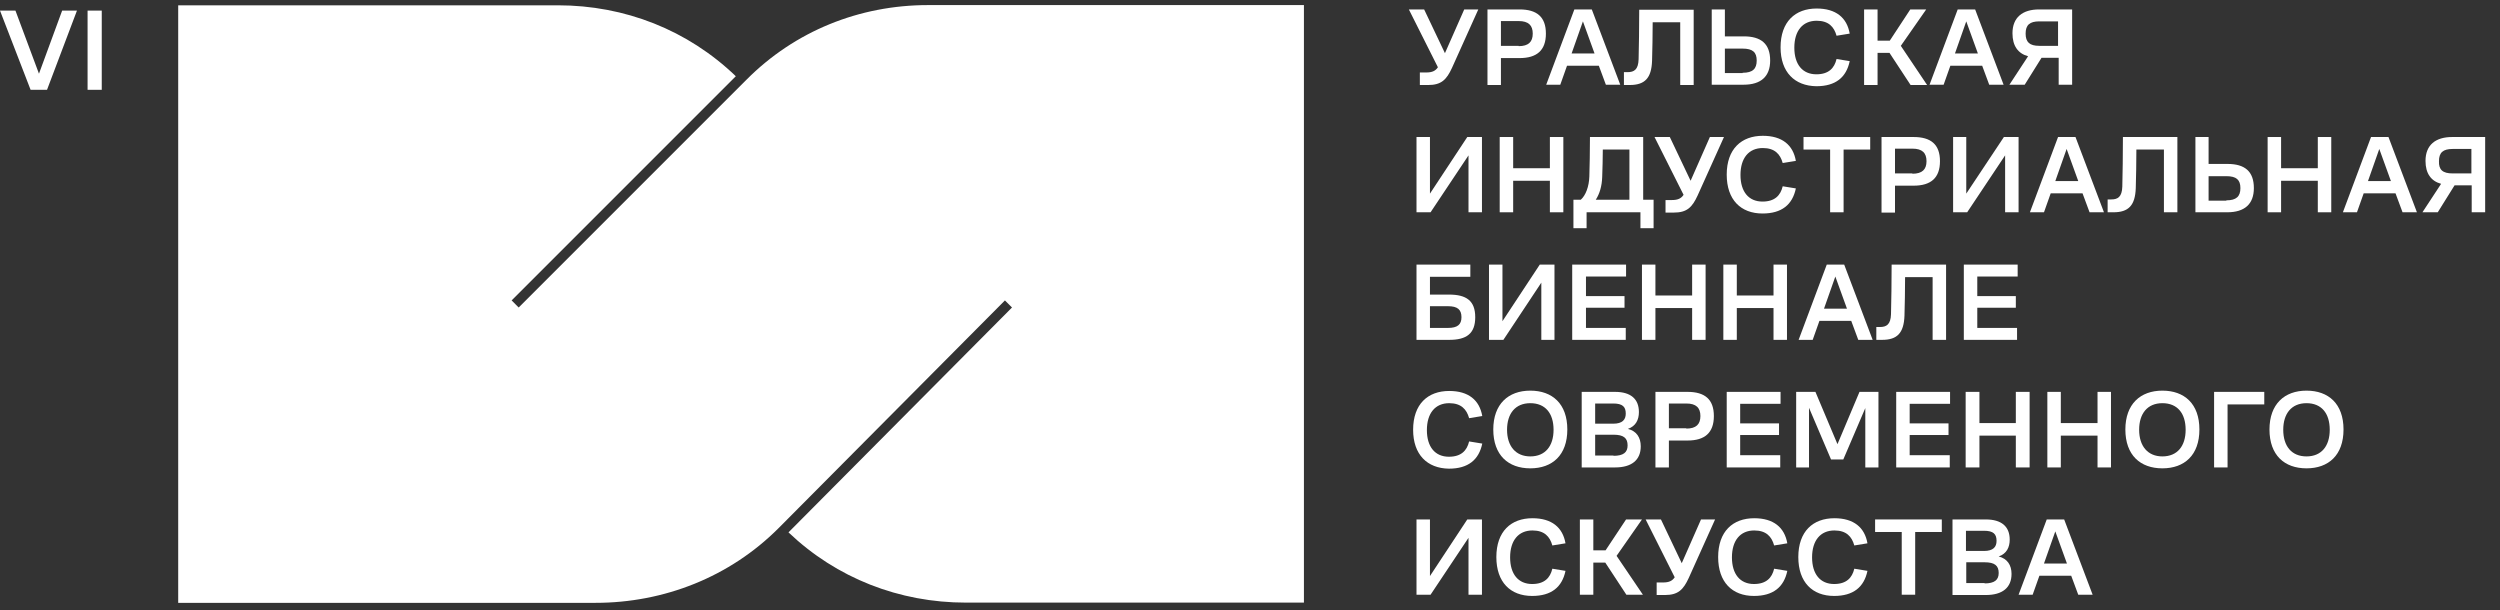 <svg width="172" height="42" viewBox="0 0 172 42" fill="none" xmlns="http://www.w3.org/2000/svg">
<rect x="0" y="0" width="172" height="42" fill="#333333" stroke="none"/>
<path d="M97.665 4.986H98.129C98.528 4.986 98.76 4.88 98.928 4.628L96.929 0.649H97.981L99.412 3.659L100.739 0.649H101.707L99.897 4.67C99.518 5.491 99.16 5.849 98.255 5.849H97.686V4.986H97.665Z" fill="white"/>
<path d="M104.485 3.175C105.159 3.175 105.453 2.881 105.453 2.312C105.453 1.744 105.159 1.449 104.485 1.449H103.264V3.154H104.485V3.175ZM102.338 0.649H104.548C105.727 0.649 106.358 1.155 106.358 2.312C106.358 3.47 105.727 3.996 104.548 3.996H103.264V5.849H102.338V0.649Z" fill="white"/>
<path d="M109.705 3.68L108.905 1.47L108.126 3.68H109.705ZM108.316 0.649H109.516L111.473 5.828H110.484L110 4.522H107.811L107.348 5.828H106.379L108.316 0.649Z" fill="white"/>
<path d="M111.726 4.964H111.978C112.42 4.964 112.715 4.796 112.736 4.08C112.757 3.28 112.778 1.828 112.778 0.67H116.525V5.848H115.599V1.533H113.704C113.704 2.354 113.683 3.49 113.662 4.185C113.62 5.385 113.157 5.848 112.126 5.848H111.726V4.964Z" fill="white"/>
<path d="M119.893 5.007C120.588 5.007 120.861 4.733 120.861 4.165C120.861 3.596 120.588 3.344 119.893 3.344H118.672V5.028H119.893V5.007ZM117.746 0.649H118.672V2.502H119.977C121.156 2.502 121.787 3.007 121.787 4.165C121.787 5.259 121.156 5.828 119.956 5.828H117.767V0.649H117.746Z" fill="white"/>
<path d="M122.503 3.259C122.503 1.491 123.513 0.586 124.987 0.586C126.313 0.586 127.07 1.217 127.26 2.312L126.355 2.459C126.186 1.849 125.808 1.428 124.987 1.428C124.018 1.428 123.45 2.123 123.45 3.28C123.45 4.438 124.018 5.112 124.966 5.112C125.808 5.112 126.207 4.691 126.355 4.059L127.26 4.206C127.028 5.322 126.292 5.932 124.966 5.932C123.471 5.911 122.503 4.964 122.503 3.259Z" fill="white"/>
<path d="M128.25 0.649H129.176V2.796H130.018L131.428 0.649H132.523L130.776 3.154L132.586 5.849H131.449L129.997 3.638H129.176V5.849H128.25V0.649Z" fill="white"/>
<path d="M136.079 3.68L135.279 1.47L134.501 3.68H136.079ZM134.69 0.649H135.89L137.847 5.828H136.858L136.374 4.522H134.185L133.722 5.828H132.753L134.69 0.649Z" fill="white"/>
<path d="M140.31 3.154H141.594V1.47H140.31C139.637 1.47 139.363 1.723 139.363 2.312C139.363 2.902 139.637 3.154 140.31 3.154ZM141.594 3.975H140.458L139.3 5.828H138.248L139.532 3.87C138.837 3.68 138.458 3.154 138.458 2.291C138.458 1.197 139.153 0.649 140.289 0.649H142.563V5.828H141.637V3.975H141.594Z" fill="white"/>
<path d="M97.455 9.427H98.381V13.321L100.949 9.427H101.959V14.605H101.033V10.69L98.423 14.605H97.455V9.427Z" fill="white"/>
<path d="M103.179 9.427H104.106V11.574H106.632V9.427H107.558V14.605H106.632V12.437H104.106V14.605H103.179V9.427Z" fill="white"/>
<path d="M112.104 13.742V10.29H110.273C110.273 10.858 110.252 11.595 110.231 12.184C110.21 12.795 110.062 13.321 109.789 13.742H112.104ZM108.231 13.742H108.757C109.094 13.447 109.326 12.837 109.347 12.142C109.368 11.342 109.389 10.479 109.389 9.427H113.051V13.742H113.767V15.699H112.862V14.605H109.157V15.699H108.252V13.742H108.231Z" fill="white"/>
<path d="M114.567 13.763H115.03C115.43 13.763 115.662 13.658 115.83 13.405L113.831 9.427H114.883L116.314 12.437L117.64 9.427H118.609L116.798 13.447C116.42 14.268 116.062 14.626 115.157 14.626H114.588V13.763H114.567Z" fill="white"/>
<path d="M118.798 12.016C118.798 10.248 119.808 9.343 121.282 9.343C122.608 9.343 123.365 9.974 123.555 11.069L122.65 11.216C122.481 10.606 122.102 10.185 121.282 10.185C120.313 10.185 119.745 10.879 119.745 12.037C119.745 13.195 120.313 13.868 121.26 13.868C122.102 13.868 122.502 13.447 122.65 12.816L123.555 12.963C123.323 14.079 122.587 14.689 121.26 14.689C119.766 14.689 118.798 13.742 118.798 12.016Z" fill="white"/>
<path d="M125.913 10.29H124.082V9.427H128.67V10.29H126.839V14.605H125.913V10.29Z" fill="white"/>
<path d="M131.575 11.953C132.249 11.953 132.544 11.658 132.544 11.09C132.544 10.521 132.249 10.227 131.575 10.227H130.376V11.932H131.575V11.953ZM129.449 9.427H131.66C132.838 9.427 133.47 9.932 133.47 11.09C133.47 12.247 132.838 12.774 131.66 12.774H130.376V14.626H129.449V9.427Z" fill="white"/>
<path d="M134.374 9.427H135.279V13.321L137.868 9.427H138.878V14.605H137.952V10.69L135.342 14.605H134.374V9.427Z" fill="white"/>
<path d="M142.984 12.458L142.184 10.248L141.405 12.458H142.984ZM141.594 9.427H142.794L144.752 14.605H143.762L143.278 13.3H141.089L140.626 14.605H139.658L141.594 9.427Z" fill="white"/>
<path d="M145.005 13.721H145.257C145.699 13.721 145.994 13.552 146.015 12.837C146.036 12.037 146.057 10.585 146.057 9.427H149.804V14.605H148.878V10.29H146.983C146.983 11.111 146.962 12.247 146.941 12.942C146.899 14.142 146.436 14.605 145.405 14.605H145.005V13.721Z" fill="white"/>
<path d="M153.171 13.784C153.866 13.784 154.14 13.51 154.14 12.942C154.14 12.374 153.866 12.121 153.171 12.121H151.951V13.805H153.171V13.784ZM151.024 9.427H151.951V11.279H153.256C154.434 11.279 155.066 11.784 155.066 12.942C155.066 14.037 154.434 14.605 153.235 14.605H151.045V9.427H151.024Z" fill="white"/>
<path d="M156.013 9.427H156.939V11.574H159.465V9.427H160.391V14.605H159.465V12.437H156.939V14.605H156.013V9.427Z" fill="white"/>
<path d="M164.495 12.458L163.695 10.248L162.917 12.458H164.495ZM163.127 9.427H164.327L166.284 14.605H165.295L164.811 13.3H162.622L162.159 14.605H161.191L163.127 9.427Z" fill="white"/>
<path d="M168.748 11.932H170.032V10.248H168.748C168.074 10.248 167.801 10.5 167.801 11.09C167.78 11.679 168.053 11.932 168.748 11.932ZM170.011 12.752H168.874L167.717 14.605H166.664L167.948 12.647C167.253 12.458 166.875 11.932 166.875 11.069C166.875 9.974 167.569 9.427 168.706 9.427H170.979V14.605H170.053V12.752H170.011Z" fill="white"/>
<path d="M99.623 22.561C100.275 22.561 100.549 22.33 100.549 21.825C100.549 21.298 100.275 21.067 99.623 21.067H98.381V22.561H99.623ZM97.455 18.204H101.159V19.046H98.381V20.267H99.686C100.886 20.267 101.496 20.688 101.496 21.825C101.496 22.961 100.886 23.382 99.707 23.382H97.455V18.204Z" fill="white"/>
<path d="M102.443 18.204H103.369V22.098L105.937 18.204H106.948V23.382H106.043V19.446L103.433 23.382H102.443V18.204Z" fill="white"/>
<path d="M108.168 18.204H111.873V19.025H109.115V20.372H111.767V21.172H109.115V22.561H111.852V23.382H108.168V18.204Z" fill="white"/>
<path d="M112.967 18.204H113.893V20.33H116.419V18.204H117.345V23.382H116.419V21.193H113.893V23.382H112.967V18.204Z" fill="white"/>
<path d="M118.566 18.204H119.492V20.33H122.018V18.204H122.944V23.382H122.018V21.193H119.492V23.382H118.566V18.204Z" fill="white"/>
<path d="M127.071 21.235L126.271 19.025L125.492 21.235H127.071ZM125.681 18.204H126.881L128.839 23.382H127.849L127.365 22.077H125.176L124.713 23.382H123.745L125.681 18.204Z" fill="white"/>
<path d="M129.091 22.498H129.344C129.786 22.498 130.08 22.33 130.101 21.614C130.122 20.814 130.144 19.362 130.144 18.204H133.89V23.382H132.964V19.067H131.07C131.07 19.888 131.049 21.025 131.028 21.719C130.985 22.919 130.522 23.382 129.491 23.382H129.091V22.498Z" fill="white"/>
<path d="M135.111 18.204H138.815V19.025H136.037V20.372H138.689V21.172H136.037V22.561H138.773V23.382H135.111V18.204Z" fill="white"/>
<path d="M97.223 29.571C97.223 27.803 98.233 26.898 99.707 26.898C101.033 26.898 101.79 27.529 101.98 28.623L101.075 28.771C100.906 28.16 100.527 27.739 99.707 27.739C98.738 27.739 98.17 28.434 98.17 29.592C98.17 30.75 98.738 31.423 99.686 31.423C100.527 31.423 100.927 31.002 101.075 30.371L101.98 30.518C101.748 31.634 101.012 32.244 99.686 32.244C98.191 32.223 97.223 31.276 97.223 29.571Z" fill="white"/>
<path d="M105.285 31.401C106.316 31.401 106.885 30.686 106.885 29.57C106.885 28.434 106.316 27.739 105.285 27.739C104.253 27.739 103.685 28.455 103.685 29.57C103.685 30.686 104.274 31.401 105.285 31.401ZM102.738 29.549C102.738 27.802 103.769 26.876 105.285 26.876C106.8 26.876 107.832 27.781 107.832 29.549C107.832 31.317 106.8 32.222 105.285 32.222C103.769 32.222 102.738 31.317 102.738 29.549Z" fill="white"/>
<path d="M111.01 31.36C111.684 31.36 111.979 31.129 111.979 30.645C111.979 30.139 111.705 29.908 111.01 29.908H109.747V31.339H111.01V31.36ZM110.989 29.15C111.621 29.15 111.852 28.876 111.852 28.455C111.852 27.992 111.642 27.761 110.989 27.761H109.747V29.15H110.989ZM108.842 26.961H111.116C112.189 26.961 112.757 27.445 112.757 28.35C112.757 28.876 112.547 29.318 112 29.508C112.589 29.655 112.884 30.097 112.884 30.708C112.884 31.655 112.252 32.16 111.116 32.16H108.821V26.961H108.842Z" fill="white"/>
<path d="M116.02 29.487C116.693 29.487 116.988 29.192 116.988 28.624C116.988 28.055 116.693 27.761 116.02 27.761H114.82V29.466H116.02V29.487ZM113.873 26.961H116.104C117.283 26.961 117.914 27.466 117.914 28.624C117.914 29.782 117.283 30.308 116.104 30.308H114.82V32.16H113.894V26.961H113.873Z" fill="white"/>
<path d="M118.798 26.961H122.502V27.782H119.724V29.129H122.397V29.929H119.724V31.318H122.481V32.16H118.798V26.961Z" fill="white"/>
<path d="M123.576 26.961H124.902L126.418 30.56L127.933 26.961H129.238V32.16H128.333V28.076L126.818 31.613H125.976L124.46 28.055V32.16H123.576V26.961Z" fill="white"/>
<path d="M130.459 26.961H134.164V27.782H131.385V29.129H134.058V29.929H131.385V31.318H134.143V32.16H130.459V26.961Z" fill="white"/>
<path d="M135.237 26.961H136.185V29.108H138.689V26.961H139.637V32.16H138.689V29.971H136.185V32.16H135.237V26.961Z" fill="white"/>
<path d="M140.858 26.961H141.784V29.108H144.31V26.961H145.236V32.16H144.31V29.971H141.784V32.16H140.858V26.961Z" fill="white"/>
<path d="M148.772 31.401C149.804 31.401 150.372 30.686 150.372 29.57C150.372 28.434 149.804 27.739 148.772 27.739C147.741 27.739 147.173 28.455 147.173 29.57C147.173 30.686 147.762 31.401 148.772 31.401ZM146.225 29.549C146.225 27.802 147.257 26.876 148.772 26.876C150.288 26.876 151.319 27.781 151.319 29.549C151.319 31.317 150.288 32.222 148.772 32.222C147.257 32.222 146.225 31.317 146.225 29.549Z" fill="white"/>
<path d="M152.33 26.961H155.782V27.824H153.256V32.16H152.33V26.961Z" fill="white"/>
<path d="M158.687 31.401C159.718 31.401 160.286 30.686 160.286 29.57C160.286 28.434 159.718 27.739 158.687 27.739C157.655 27.739 157.087 28.455 157.087 29.57C157.087 30.686 157.655 31.401 158.687 31.401ZM156.14 29.549C156.14 27.802 157.171 26.876 158.687 26.876C160.202 26.876 161.234 27.781 161.234 29.549C161.234 31.317 160.202 32.222 158.687 32.222C157.171 32.222 156.14 31.317 156.14 29.549Z" fill="white"/>
<path d="M97.455 35.738H98.381V39.632L100.949 35.738H101.959V40.916H101.033V37.001L98.423 40.916H97.455V35.738Z" fill="white"/>
<path d="M102.949 38.328C102.949 36.559 103.959 35.654 105.433 35.654C106.759 35.654 107.517 36.286 107.706 37.38L106.801 37.528C106.633 36.917 106.254 36.496 105.433 36.496C104.465 36.496 103.896 37.191 103.896 38.349C103.896 39.506 104.465 40.18 105.412 40.18C106.254 40.18 106.654 39.759 106.801 39.127L107.706 39.275C107.475 40.39 106.738 41.001 105.412 41.001C103.917 41.001 102.949 40.054 102.949 38.328Z" fill="white"/>
<path d="M108.695 35.738H109.621V37.864H110.463L111.873 35.738H112.968L111.22 38.243L113.031 40.916H111.894L110.442 38.706H109.621V40.916H108.695V35.738Z" fill="white"/>
<path d="M113.957 40.074H114.42C114.82 40.074 115.051 39.969 115.22 39.717L113.22 35.738H114.273L115.704 38.748L117.03 35.738H117.998L116.188 39.759C115.809 40.58 115.451 40.937 114.546 40.937H113.978V40.074H113.957Z" fill="white"/>
<path d="M118.209 38.328C118.209 36.559 119.22 35.654 120.693 35.654C122.019 35.654 122.777 36.286 122.967 37.38L122.061 37.528C121.893 36.917 121.514 36.496 120.693 36.496C119.725 36.496 119.157 37.191 119.157 38.349C119.157 39.506 119.725 40.18 120.672 40.18C121.514 40.18 121.914 39.759 122.061 39.127L122.967 39.275C122.735 40.39 121.998 41.001 120.672 41.001C119.178 41.001 118.209 40.054 118.209 38.328Z" fill="white"/>
<path d="M123.724 38.328C123.724 36.559 124.734 35.654 126.208 35.654C127.534 35.654 128.292 36.286 128.481 37.38L127.576 37.528C127.408 36.917 127.029 36.496 126.208 36.496C125.24 36.496 124.671 37.191 124.671 38.349C124.671 39.506 125.24 40.18 126.187 40.18C127.029 40.18 127.429 39.759 127.576 39.127L128.481 39.275C128.25 40.39 127.513 41.001 126.187 41.001C124.692 41.001 123.724 40.054 123.724 38.328Z" fill="white"/>
<path d="M130.839 36.601H129.007V35.738H133.596V36.601H131.765V40.916H130.839V36.601Z" fill="white"/>
<path d="M136.542 40.138C137.215 40.138 137.51 39.906 137.51 39.422C137.51 38.917 137.236 38.685 136.542 38.685H135.279V40.117H136.542V40.138ZM136.5 37.906C137.131 37.906 137.363 37.633 137.363 37.212C137.363 36.749 137.152 36.517 136.5 36.517H135.258V37.906H136.5ZM134.353 35.738H136.626C137.7 35.738 138.268 36.222 138.268 37.127C138.268 37.654 138.057 38.096 137.51 38.285C138.099 38.433 138.394 38.875 138.394 39.485C138.394 40.432 137.763 40.937 136.626 40.937H134.332V35.738H134.353Z" fill="white"/>
<path d="M142.205 38.769L141.405 36.559L140.626 38.769H142.205ZM140.815 35.738H142.015L143.973 40.916H142.983L142.499 39.611H140.31L139.847 40.916H138.879L140.815 35.738Z" fill="white"/>
<path d="M0 0.729H1.063L2.681 5.071L4.276 0.729H5.295L3.235 6.179H2.105L0 0.729Z" fill="white"/>
<path d="M7 0.729H6.025V6.179H7V0.729Z" fill="white"/>
<path d="M66.456 41.46H89.71V0.35H63.851C59.128 0.35 54.688 2.138 51.361 5.481L35.686 21.156L35.2 20.669L50.624 5.245C47.313 2.06 42.982 0.365 38.385 0.365H12.26V41.475H40.974C45.697 41.475 50.216 39.687 53.558 36.344L69.139 20.669L69.626 21.156L54.248 36.627C57.559 39.781 61.874 41.46 66.456 41.46Z" fill="white"/>
</svg>
